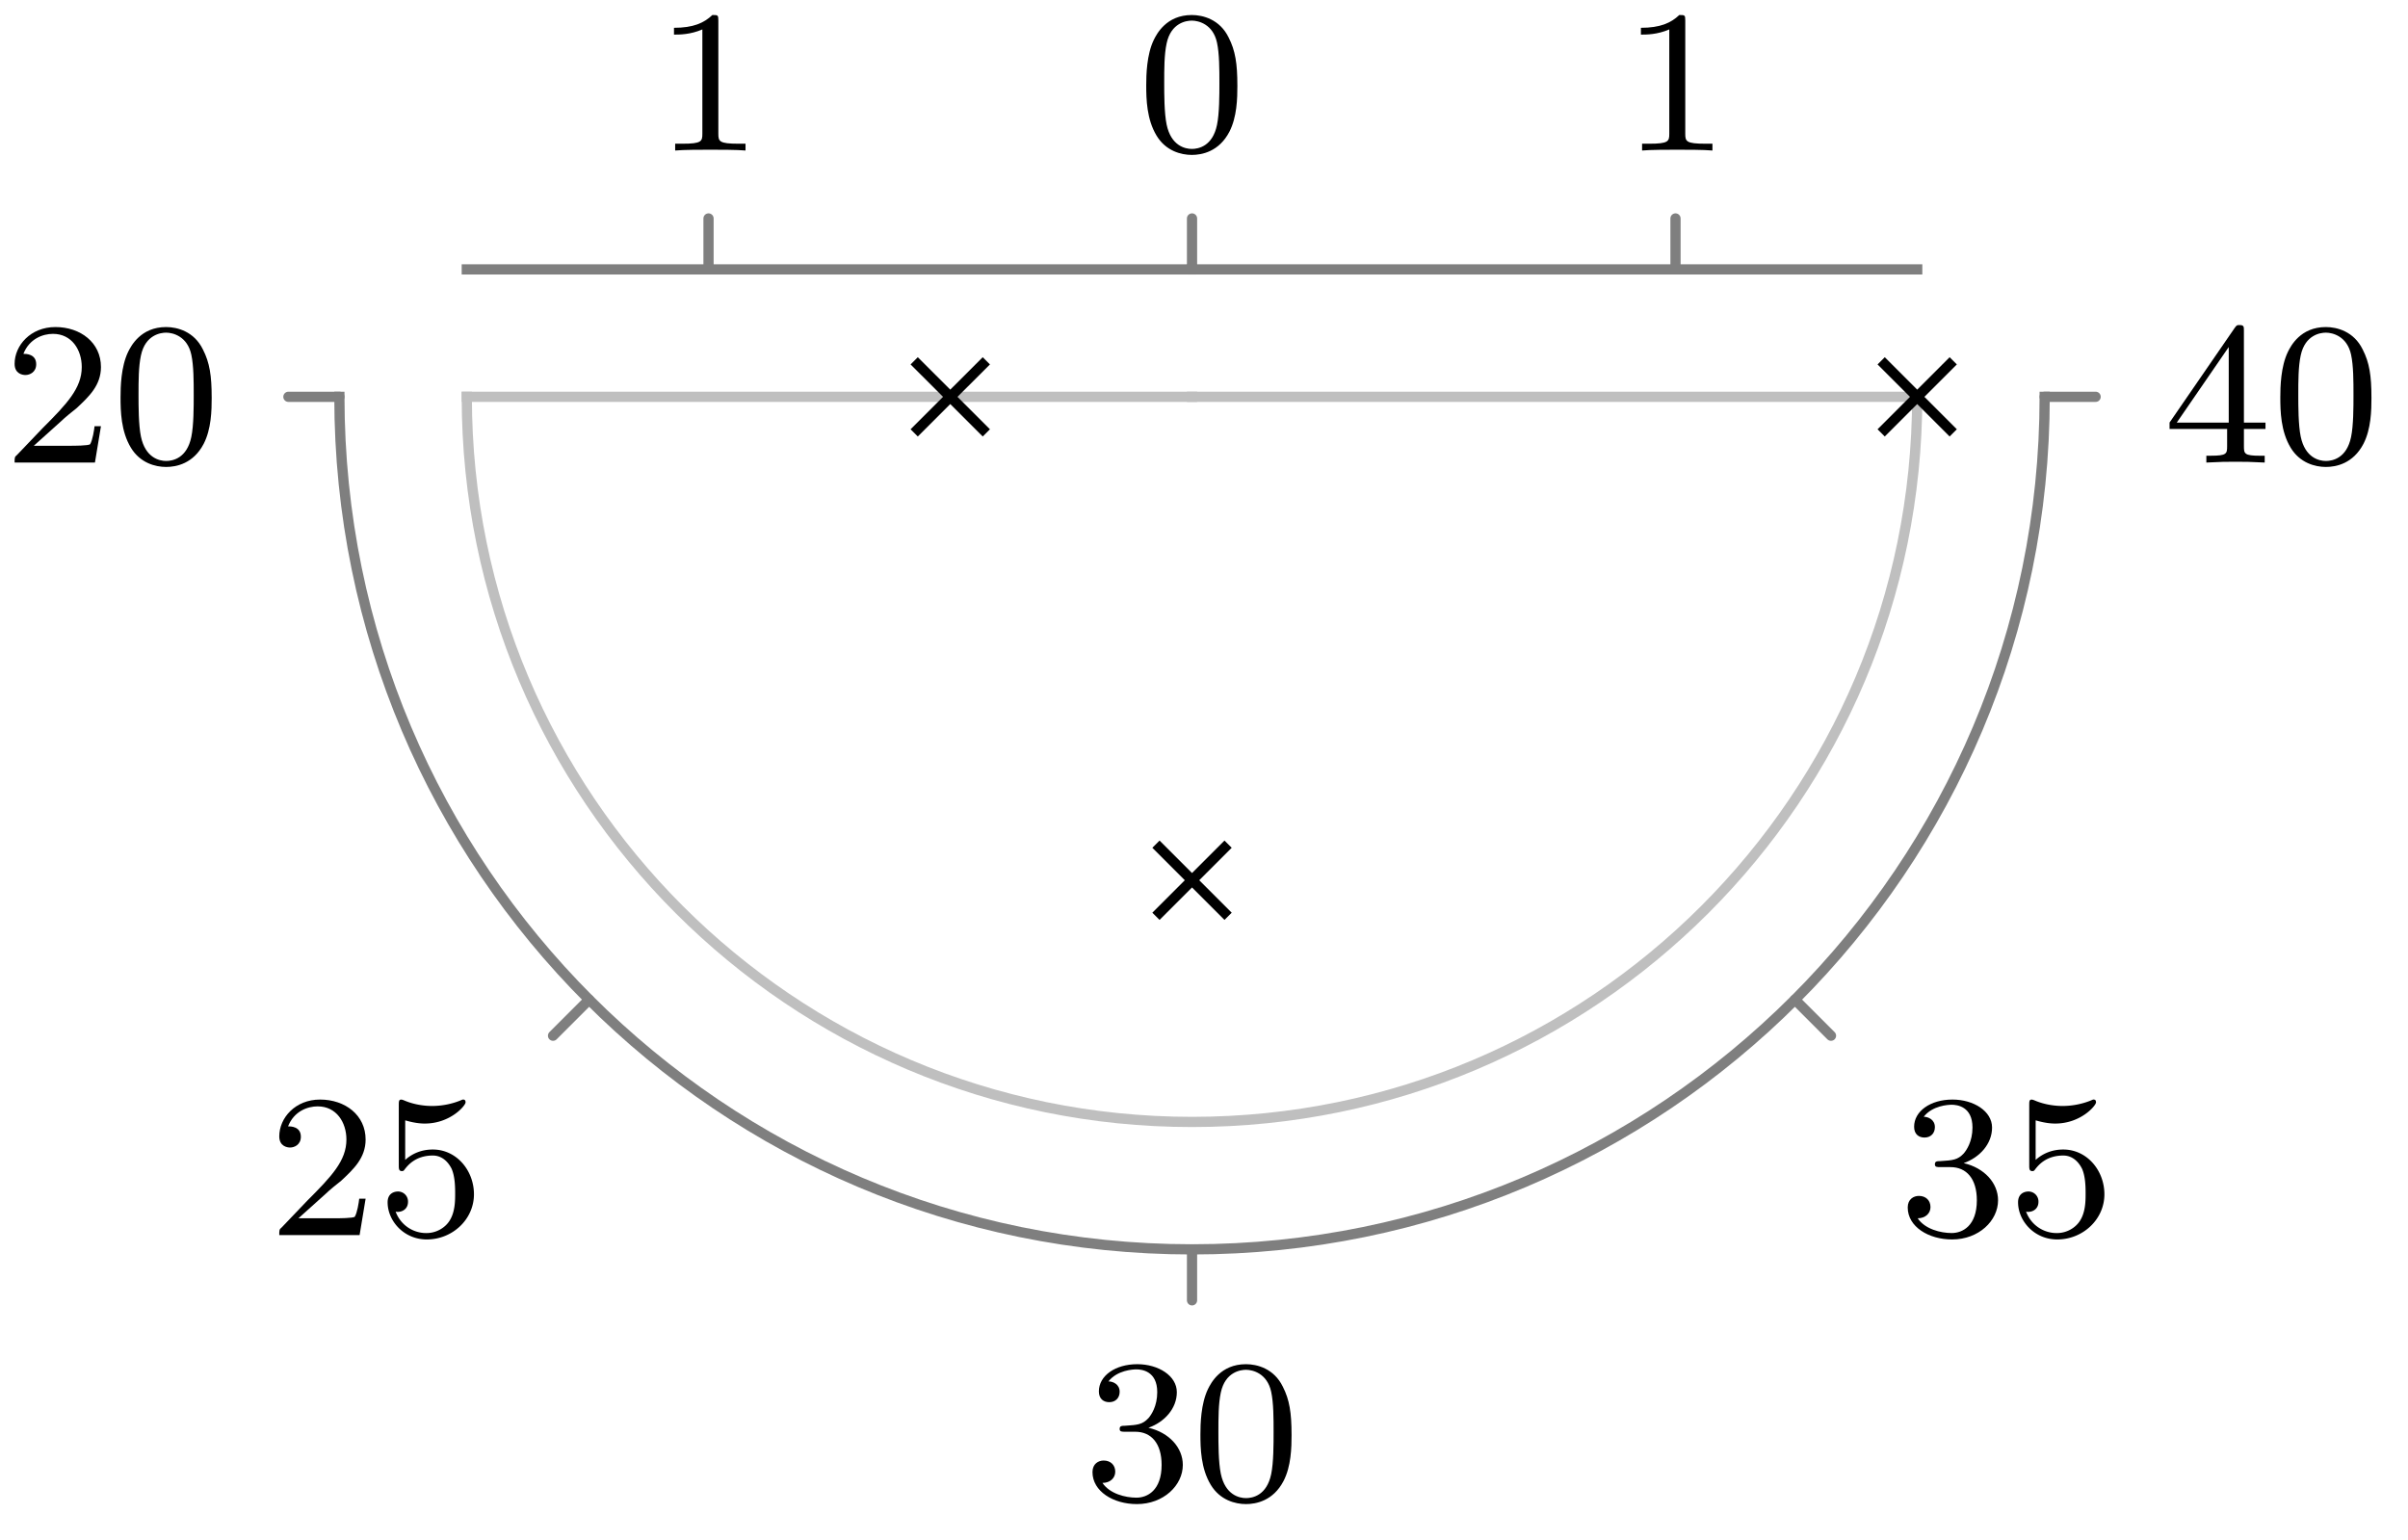 <svg xmlns="http://www.w3.org/2000/svg" xmlns:xlink="http://www.w3.org/1999/xlink" width="94.124" height="60.194"><defs><path id="a" d="M2.25-1.625c.125-.125.453-.39.594-.5.484-.453.953-.89.953-1.61 0-.953-.797-1.562-1.781-1.562-.97 0-1.594.719-1.594 1.438 0 .39.312.437.422.437.172 0 .422-.11.422-.422 0-.406-.407-.406-.5-.406.234-.594.765-.781 1.156-.781.734 0 1.125.625 1.125 1.297 0 .828-.578 1.437-1.531 2.39l-1 1.047C.422-.219.422-.203.422 0h3.14l.235-1.422h-.25c-.016.156-.078.547-.172.703-.047.063-.656.063-.781.063H1.172Zm0 0"/><path id="b" d="M3.89-2.547c0-.844-.078-1.36-.343-1.875-.344-.703-1-.875-1.438-.875-1 0-1.375.75-1.484.969C.344-3.75.328-2.953.328-2.547c0 .531.016 1.328.406 1.969.36.594.954.75 1.375.75.391 0 1.063-.125 1.47-.906.296-.578.312-1.297.312-1.813M2.11-.062c-.266 0-.813-.125-.985-.954-.094-.453-.094-1.203-.094-1.625 0-.546 0-1.109.094-1.546.172-.813.781-.891.984-.891.266 0 .829.14.985.86.094.437.094 1.046.094 1.577 0 .47 0 1.188-.094 1.641-.172.828-.719.938-.985.938m0 0"/><path id="c" d="M1.11-4.484c.109.03.421.125.765.125 1 0 1.594-.703 1.594-.828 0-.094-.047-.11-.094-.11-.016 0-.031 0-.094.031a3 3 0 0 1-1.11.22c-.468 0-.858-.11-1.108-.22-.079-.03-.094-.03-.11-.03-.094 0-.094.077-.094.234v2.328c0 .14 0 .234.125.234.063 0 .079-.031.125-.094.094-.11.391-.515 1.079-.515.437 0 .656.359.734.515.125.281.14.656.14.953s0 .735-.218 1.079c-.156.25-.485.484-.906.484A1.27 1.27 0 0 1 .734-.922c.016.016.079.016.079.016.218 0 .406-.14.406-.39a.39.39 0 0 0-.39-.407c-.157 0-.407.078-.407.422 0 .718.625 1.453 1.531 1.453 1 0 1.844-.781 1.844-1.766 0-.922-.672-1.75-1.61-1.75-.39 0-.765.125-1.078.406Zm0 0"/><path id="d" d="M2.016-2.656c.625 0 1.03.453 1.03 1.297 0 1-.562 1.28-.983 1.28-.438 0-1.047-.155-1.329-.577.297 0 .5-.188.5-.438 0-.265-.187-.437-.453-.437-.203 0-.437.125-.437.453 0 .75.812 1.25 1.734 1.25 1.047 0 1.797-.734 1.797-1.531 0-.672-.531-1.266-1.344-1.453.625-.22 1.11-.75 1.11-1.391 0-.64-.72-1.094-1.547-1.094-.86 0-1.5.453-1.5 1.063 0 .297.187.422.406.422.25 0 .406-.172.406-.407 0-.297-.265-.406-.437-.406.344-.437.953-.469 1.094-.469.203 0 .812.063.812.89 0 .548-.234.891-.344 1.016-.234.25-.422.266-.906.297-.156 0-.219.016-.219.125 0 .11.078.11.219.11Zm0 0"/><path id="e" d="M3.14-5.156c0-.157 0-.219-.171-.219-.094 0-.11 0-.188.11L.234-1.564v.25h2.25v.672c0 .297-.015.375-.64.375h-.172V0c.672-.031.687-.031 1.14-.031.454 0 .47 0 1.141.031v-.266h-.172c-.625 0-.64-.078-.64-.375v-.671h.843v-.25h-.843Zm-.593.64v2.954H.516Zm0 0"/><path id="f" d="M2.5-5.078c0-.219-.016-.219-.234-.219-.328.313-.75.5-1.5.5v.266c.218 0 .64 0 1.109-.203v4.078c0 .297-.031.39-.781.39H.812V0c.329-.031 1.016-.031 1.376-.031s1.046 0 1.374.031v-.266h-.28c-.75 0-.782-.093-.782-.39Zm0 0"/></defs><path fill="none" stroke="#7F7F7F" stroke-linecap="round" stroke-miterlimit="10" stroke-width=".399" d="M13.266 15.512h-1.993M23.027 39.078l-1.41 1.41M46.594 48.84v1.992M70.16 39.078l1.41 1.41M79.922 15.512h1.992M46.594 8.54v1.991M27.695 8.54v1.991M65.492 10.531V8.54"/><path fill="none" stroke="#BFBFBF" stroke-linecap="square" stroke-miterlimit="10" stroke-width=".399" d="M18.246 15.512c0 15.656 12.692 28.347 28.348 28.347S74.94 31.168 74.94 15.512"/><path fill="none" stroke="#7F7F7F" stroke-linecap="square" stroke-miterlimit="10" stroke-width=".399" d="M13.266 15.512c0 18.406 14.922 33.328 33.328 33.328s33.328-14.922 33.328-33.328"/><path fill="none" stroke="#BFBFBF" stroke-linecap="square" stroke-miterlimit="10" stroke-width=".399" d="M46.594 15.512H18.246"/><path fill="none" stroke="#7F7F7F" stroke-linecap="square" stroke-miterlimit="10" stroke-width=".399" d="M46.594 10.531H18.246"/><path fill="none" stroke="#BFBFBF" stroke-linecap="square" stroke-miterlimit="10" stroke-width=".399" d="M46.594 15.512H74.94"/><path fill="none" stroke="#7F7F7F" stroke-linecap="square" stroke-miterlimit="10" stroke-width=".399" d="M46.594 10.531H74.94"/><path fill="none" stroke="#000" stroke-miterlimit="10" stroke-width=".399" d="m35.734 16.922 2.82-2.817m-2.82 0 2.82 2.817M45.184 35.82l2.82-2.82m-2.82 0 2.82 2.82M73.531 16.922l2.817-2.817m-2.817 0 2.817 2.817"/><use xlink:href="#a" x=".149" y="18.082"/><use xlink:href="#b" x="4.384" y="18.082"/><use xlink:href="#a" x="10.494" y="48.281"/><use xlink:href="#c" x="14.729" y="48.281"/><use xlink:href="#d" x="42.359" y="58.626"/><use xlink:href="#b" x="46.594" y="58.626"/><use xlink:href="#d" x="74.225" y="48.281"/><use xlink:href="#c" x="78.46" y="48.281"/><use xlink:href="#e" x="84.57" y="18.082"/><use xlink:href="#b" x="88.805" y="18.082"/><use xlink:href="#b" x="44.476" y="5.884"/><use xlink:href="#f" x="25.579" y="5.884"/><use xlink:href="#f" x="63.374" y="5.884"/></svg>
